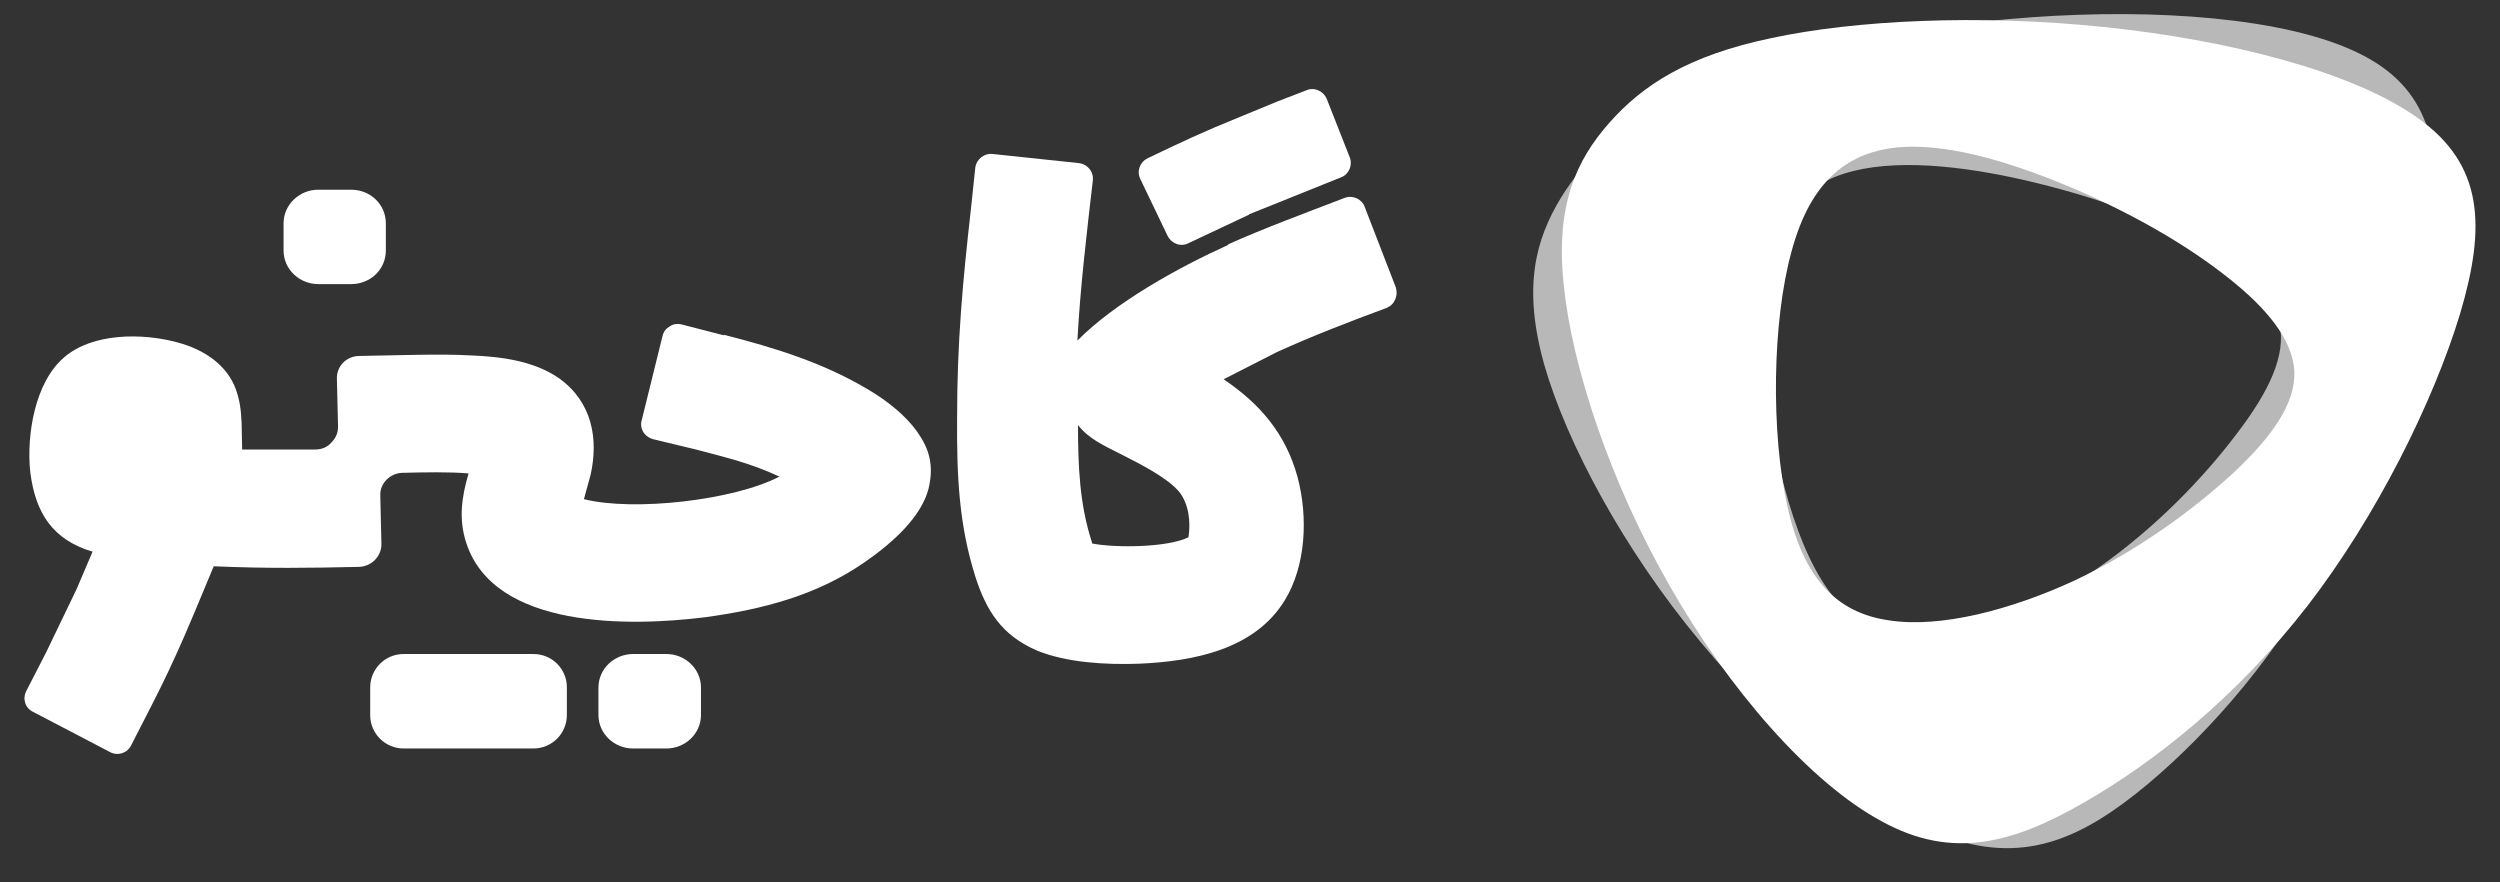 <svg width="51" height="18" viewBox="0 0 51 18" fill="none" xmlns="http://www.w3.org/2000/svg">
<rect x="0" y="0" width="51" height="18" fill="#333333" stroke="none"/>
<g id="gajino-active" clip-path="url(#clip0_148_3564)">
<path id="Vector" d="M36.551 5.117C36.941 3.674 37.714 3.078 38.787 3.001C39.86 2.925 41.228 3.381 42.431 3.901C43.637 4.433 44.666 5.04 45.459 5.67C46.242 6.289 46.772 6.929 46.805 7.579C46.828 8.228 46.359 8.901 45.556 9.651C44.743 10.4 43.604 11.236 42.322 11.842C41.03 12.439 39.587 12.819 38.534 12.655C37.471 12.503 36.788 11.809 36.462 10.323C36.128 8.838 36.149 6.559 36.551 5.117ZM49.333 2.415C48.01 1.459 45.439 0.809 42.9 0.549C40.362 0.289 37.854 0.409 36.141 0.776C34.426 1.133 33.506 1.742 32.833 2.502C32.16 3.261 31.727 4.184 31.9 5.81C32.063 7.449 32.833 9.804 34.049 11.929C35.264 14.068 36.934 15.976 38.389 16.756C39.832 17.549 41.07 17.202 42.523 16.366C43.976 15.53 45.648 14.197 47.07 12.363C48.479 10.54 49.642 8.195 50.184 6.406C50.722 4.607 50.656 3.358 49.333 2.415Z" fill="white"/>
<path id="Vector_2" opacity="0.65" d="M35.965 5.95C36.105 4.464 36.768 3.748 37.81 3.488C38.853 3.228 40.285 3.422 41.565 3.738C42.834 4.051 43.963 4.464 44.842 4.943C45.721 5.433 46.351 5.963 46.501 6.602C46.642 7.242 46.295 7.981 45.622 8.858C44.959 9.737 43.983 10.757 42.824 11.57C41.664 12.383 40.305 13.002 39.243 13.035C38.17 13.068 37.377 12.503 36.791 11.103C36.205 9.694 35.825 7.438 35.965 5.95ZM48.084 1.069C46.618 0.363 43.983 0.169 41.432 0.353C38.893 0.536 36.442 1.09 34.813 1.742C33.197 2.405 32.394 3.151 31.851 4.021C31.319 4.89 31.059 5.866 31.505 7.449C31.961 9.034 33.121 11.213 34.696 13.102C36.258 14.99 38.233 16.586 39.796 17.105C41.368 17.625 42.52 17.072 43.81 15.999C45.089 14.926 46.511 13.318 47.584 11.269C48.657 9.217 49.397 6.712 49.623 4.856C49.843 2.988 49.56 1.773 48.084 1.069Z" fill="white"/>
<path id="Vector_3" d="M12.048 9.687C12.211 8.959 12.083 8.207 11.413 7.723C10.905 7.363 10.224 7.273 9.588 7.25C9.011 7.215 8.051 7.25 7.311 7.262C7.055 7.273 6.861 7.482 6.873 7.734L6.896 8.706C6.896 8.834 6.849 8.938 6.757 9.031C6.675 9.124 6.559 9.17 6.432 9.17H4.94L4.929 8.64C4.917 8.361 4.894 8.178 4.813 7.946C4.639 7.462 4.189 7.137 3.623 6.986C2.907 6.789 1.888 6.789 1.311 7.288C0.711 7.795 0.536 8.883 0.618 9.635C0.722 10.456 1.067 11.01 1.888 11.254L1.563 12.017L0.94 13.311L0.536 14.097C0.455 14.259 0.513 14.445 0.676 14.523L2.248 15.344C2.399 15.425 2.596 15.367 2.675 15.205L3.078 14.419C3.62 13.366 3.911 12.626 4.36 11.552C5.457 11.599 6.313 11.587 7.331 11.564C7.586 11.552 7.781 11.344 7.781 11.103L7.758 10.108C7.746 9.864 7.955 9.658 8.196 9.646C8.657 9.635 9.144 9.623 9.559 9.658C9.42 10.131 9.35 10.583 9.513 11.079C10.09 12.838 12.852 12.78 14.367 12.594C15.568 12.431 16.667 12.144 17.648 11.463C18.213 11.071 18.791 10.549 18.942 9.971C19.058 9.487 18.953 9.15 18.709 8.805C18.477 8.48 18.109 8.181 17.715 7.949C16.789 7.395 15.797 7.093 14.767 6.829V6.841L13.911 6.62C13.818 6.597 13.737 6.609 13.667 6.655C13.586 6.702 13.54 6.76 13.516 6.852L13.09 8.576C13.067 8.657 13.078 8.738 13.125 8.819C13.171 8.889 13.241 8.936 13.322 8.959L14.19 9.168C14.848 9.342 15.298 9.446 15.901 9.722C14.976 10.206 12.93 10.438 11.912 10.183L12.048 9.687Z" fill="white"/>
<path id="Vector_4" d="M19.899 11.77C20.12 12.452 20.43 12.96 21.158 13.273C21.759 13.517 22.545 13.563 23.227 13.54C24.347 13.493 25.597 13.25 26.209 12.246C26.636 11.552 26.694 10.557 26.465 9.713C26.221 8.846 25.713 8.245 24.962 7.737L26.047 7.183C26.787 6.847 27.538 6.559 28.289 6.281C28.371 6.246 28.429 6.188 28.463 6.107C28.498 6.026 28.498 5.944 28.475 5.863L27.84 4.221C27.782 4.059 27.596 3.977 27.436 4.035C26.65 4.337 25.748 4.671 25.055 4.984V4.996C24.036 5.457 22.742 6.174 21.979 6.948C22.037 5.86 22.165 4.798 22.293 3.687C22.304 3.594 22.281 3.513 22.223 3.444C22.165 3.374 22.095 3.339 22.014 3.328L20.256 3.142C20.082 3.119 19.919 3.246 19.896 3.42L19.803 4.299C19.641 5.733 19.525 6.98 19.525 8.506C19.516 9.725 19.563 10.705 19.899 11.77ZM22.269 11.042C22.026 10.29 21.991 9.516 21.991 8.672C22.211 8.95 22.51 9.086 22.858 9.261C23.218 9.446 23.784 9.722 24.048 10.024C24.257 10.279 24.292 10.659 24.245 10.961C23.819 11.169 22.765 11.181 22.281 11.088L22.269 11.042Z" fill="white"/>
<path id="Vector_5" d="M23.264 3.655L23.818 4.81C23.9 4.972 24.085 5.042 24.245 4.961L25.469 4.384C25.469 4.384 25.481 4.384 25.481 4.372L27.352 3.62C27.515 3.562 27.596 3.377 27.538 3.217L27.065 2.016C26.995 1.854 26.81 1.772 26.65 1.842L26.049 2.074L25.345 2.364C24.512 2.701 24.109 2.895 23.404 3.232C23.253 3.31 23.183 3.493 23.264 3.655Z" fill="white"/>
<path id="Vector_6" d="M6.78 5.796H7.163C7.557 5.796 7.871 5.495 7.871 5.112V4.555C7.871 4.172 7.557 3.87 7.163 3.87H6.493C6.11 3.87 5.785 4.172 5.785 4.555V5.112C5.785 5.495 6.11 5.796 6.493 5.796H6.78Z" fill="white"/>
<path id="Vector_7" d="M10.885 13.342H8.234C7.856 13.342 7.552 13.647 7.552 14.024V14.587C7.552 14.964 7.856 15.269 8.234 15.269H8.492H10.882C11.259 15.269 11.564 14.964 11.564 14.587V14.024C11.567 13.647 11.259 13.342 10.885 13.342Z" fill="white"/>
<path id="Vector_8" d="M12.208 14.027V14.584C12.208 14.967 12.53 15.269 12.913 15.269H13.212H13.595C13.978 15.269 14.3 14.967 14.3 14.584V14.027C14.3 13.644 13.978 13.342 13.595 13.342H12.916C12.53 13.342 12.208 13.644 12.208 14.027Z" fill="white"/>
</g>
<defs>
<clipPath id="clip0_148_3564">
<rect width="50" height="17.424" fill="white" transform="translate(0.5 0.288)"/>
</clipPath>
</defs>
</svg>
